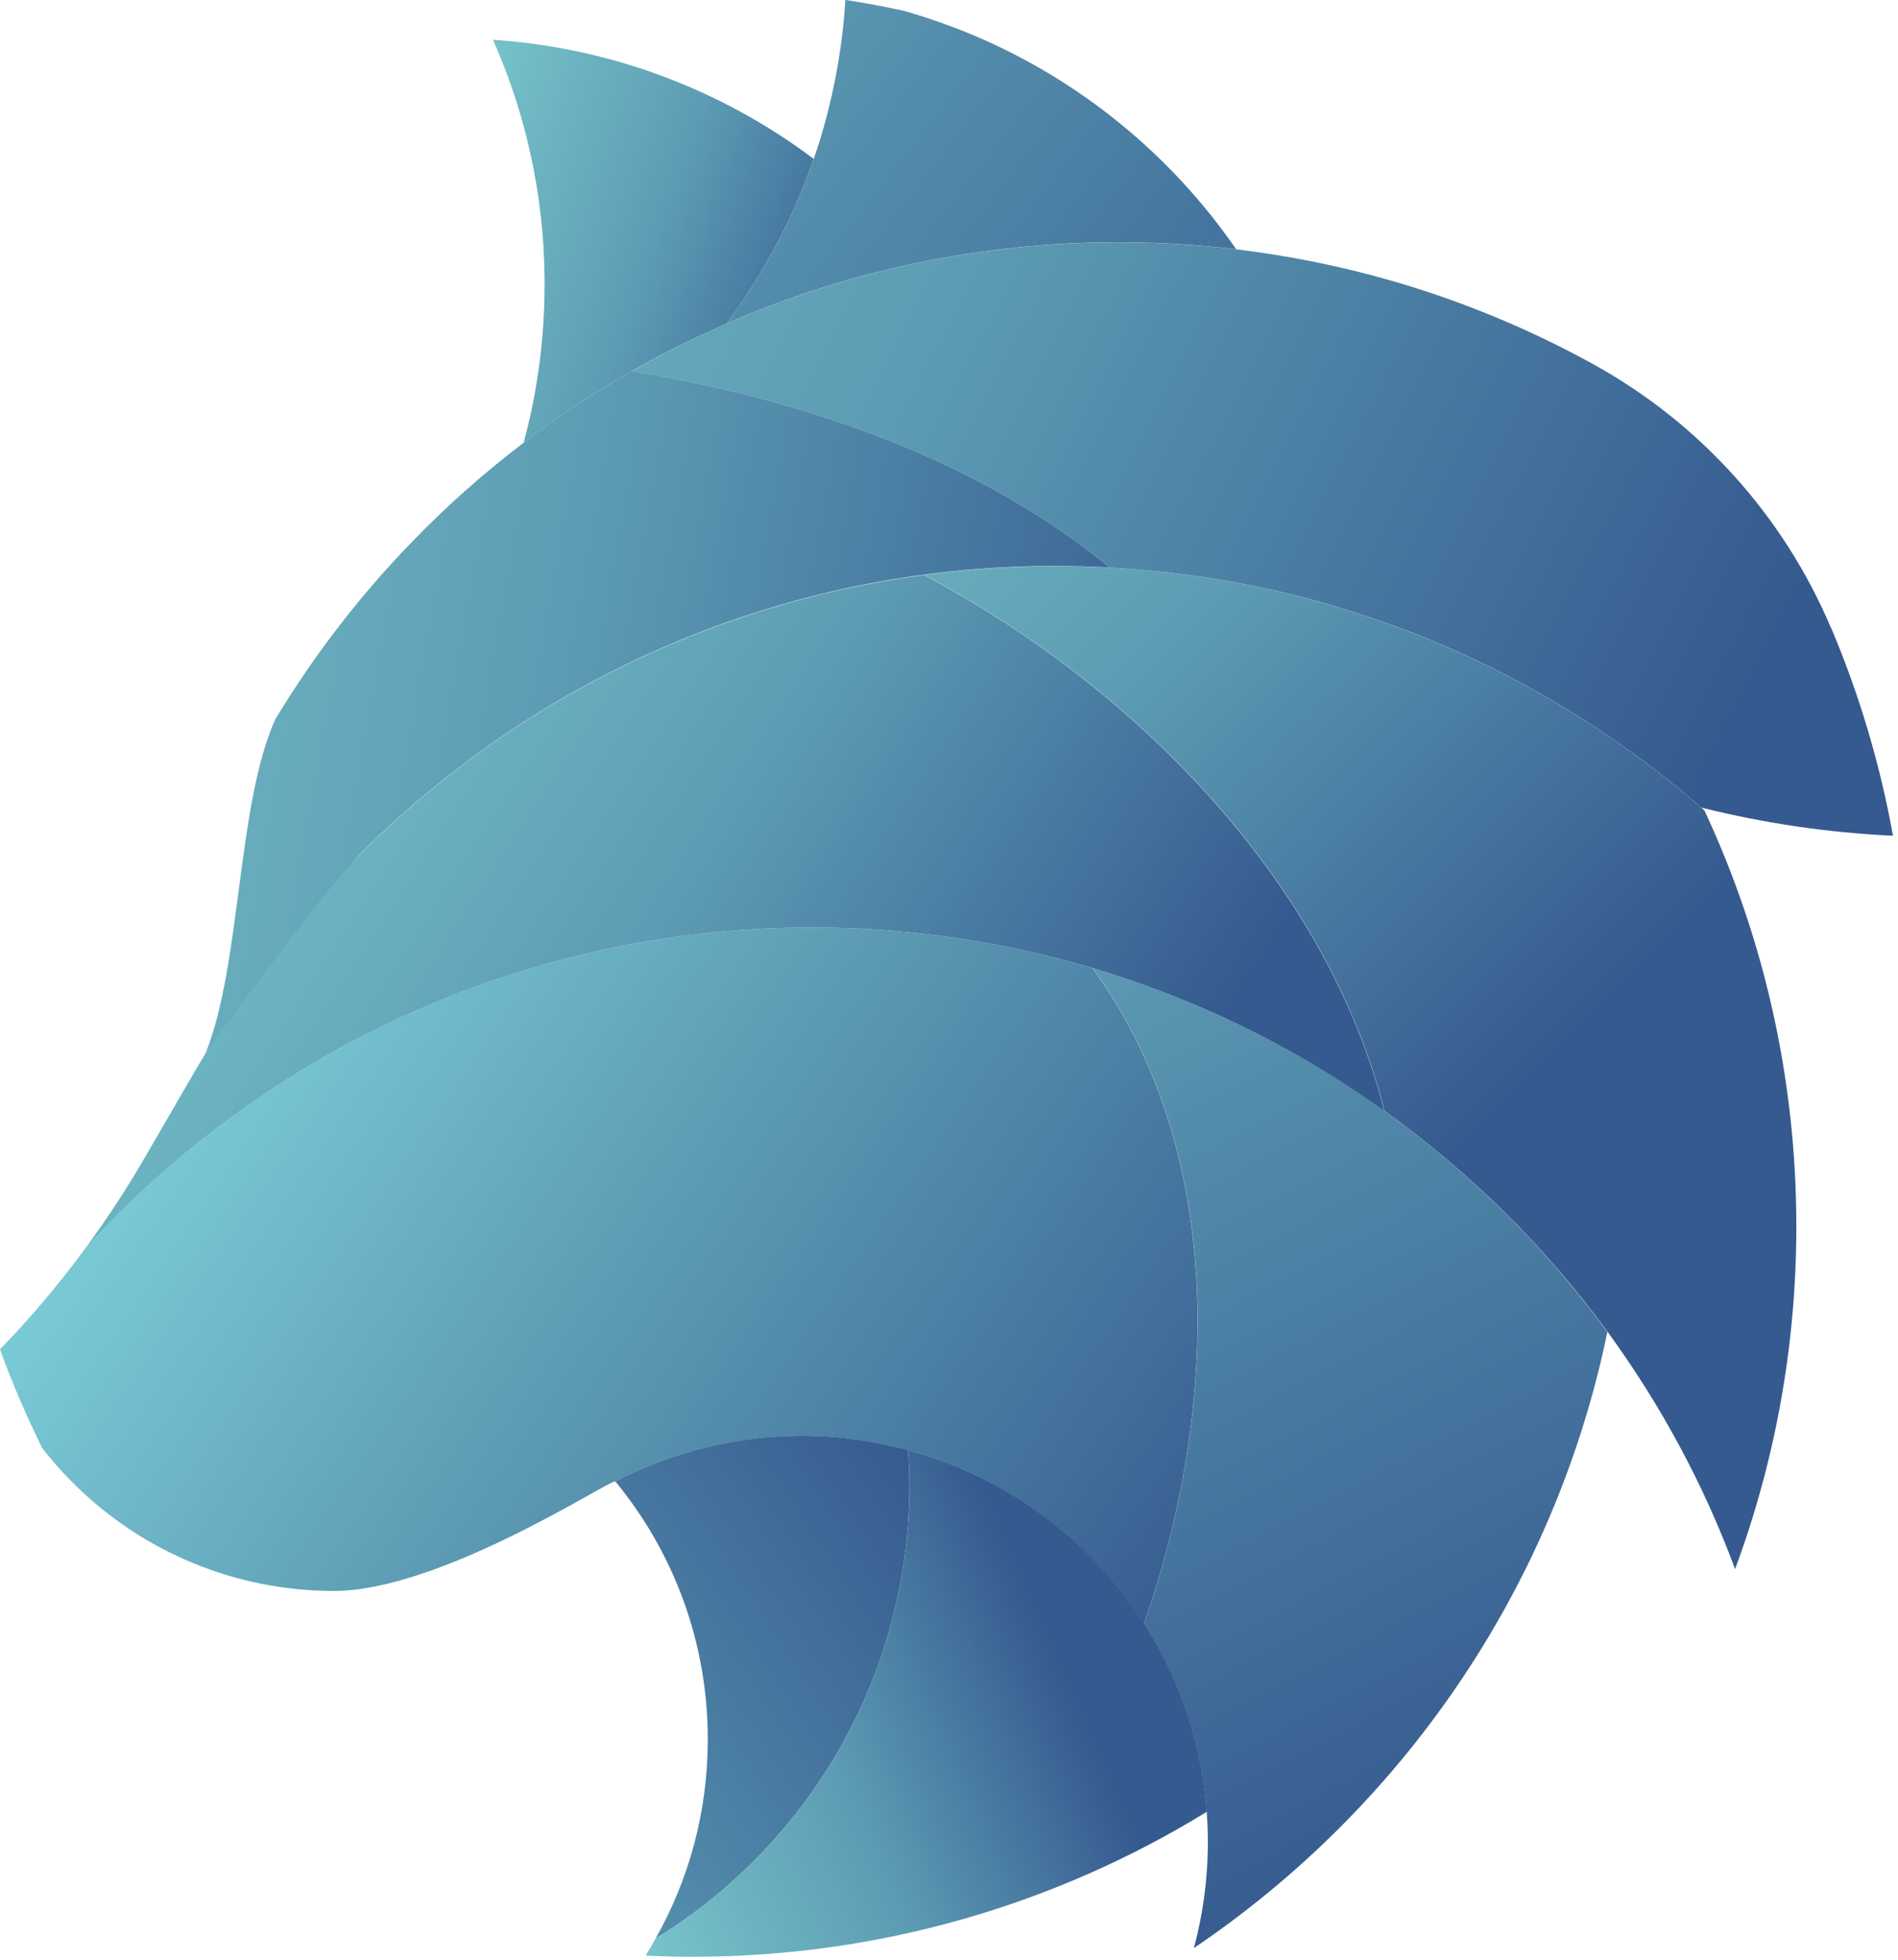 <svg width="185" height="191" viewBox="0 0 185 191" fill="none" xmlns="http://www.w3.org/2000/svg">
<g clip-path="url(#clip0_505_2)">
<path d="M106.5 94.34C102.82 93.25 99.05 92.36 95.2 91.72C89.98 90.84 84.63 90.38 79.17 90.38C71.68 90.38 64.39 91.24 57.39 92.87C48.86 94.85 40.76 97.97 33.28 102.05C27 105.48 21.14 109.59 15.81 114.29C15 115 14.2 115.73 13.41 116.48C13.34 116.54 13.26 116.62 13.18 116.69C11.5 118.28 9.87 119.93 8.31 121.65C8.31 121.66 8.3 121.67 8.29 121.68C6.3 124.38 4.17 126.98 1.91 129.46C1.91 129.46 1.9 129.48 1.89 129.48C1.27 130.16 0.64 130.82 0 131.48C0.05 131.63 0.1 131.77 0.15 131.91C1.13 134.56 2.22 137.14 3.42 139.67C3.65 140.16 3.89 140.64 4.13 141.13C5.08 142.35 6.1 143.5 7.18 144.57C10.5 147.88 14.47 150.53 18.88 152.34C23.1 154.07 27.71 155.03 32.56 155.03C43.06 155.03 59.68 144.03 59.95 144.37C65.4 141.54 71.59 139.95 78.15 139.95C92.16 139.95 104.47 147.24 111.5 158.23C118.94 137.02 119.4 112.03 106.49 94.35L106.5 94.34Z" fill="url(#paint0_linear_505_2)"/>
<path d="M115.41 97.46C112.51 96.28 109.53 95.24 106.5 94.34C119.41 112.02 118.95 137.01 111.51 158.22C114.94 163.59 117.12 169.83 117.62 176.55C117.69 177.52 117.73 178.51 117.73 179.51C117.73 183.08 117.26 186.54 116.37 189.83C136.53 176.21 151.22 155.14 156.51 130.56C156.57 130.31 156.62 130.05 156.67 129.8C146.26 115.53 131.99 104.25 115.41 97.47V97.46Z" fill="url(#paint1_linear_505_2)"/>
<path d="M166.1 78.95C166 78.87 165.91 78.79 165.82 78.7C164.38 77.45 162.91 76.24 161.4 75.08C157.22 71.86 152.77 68.98 148.09 66.47C142.64 63.55 136.88 61.14 130.86 59.32C129.34 58.85 127.8 58.43 126.24 58.03C118.77 56.16 110.95 55.17 102.9 55.17H102.44C98.25 55.19 94.12 55.48 90.07 56.02C110.45 66.8 129.28 85.77 134.95 108.26C143.29 114.23 150.64 121.5 156.69 129.78C156.72 129.83 156.75 129.86 156.78 129.9C161.88 136.91 166.06 144.64 169.12 152.9C172.98 142.5 175.09 131.25 175.09 119.51C175.09 105.01 171.87 91.25 166.11 78.93L166.1 78.95Z" fill="url(#paint2_linear_505_2)"/>
<path d="M90.05 56.03C68.81 58.87 49.76 68.67 35.28 83.06C31.82 86.49 28.63 90.18 25.73 94.11C23.49 96.27 17.94 106.27 13.88 113.2C13.68 113.54 13.48 113.88 13.28 114.21C11.73 116.78 10.08 119.26 8.31 121.65C9.87 119.94 11.5 118.29 13.18 116.69C13.25 116.62 13.33 116.54 13.41 116.48C14.2 115.73 15 115 15.81 114.29C21.14 109.6 27 105.48 33.28 102.05C40.77 97.97 48.87 94.85 57.39 92.87C64.38 91.24 71.67 90.38 79.17 90.38C84.63 90.38 89.99 90.84 95.2 91.72C102.22 92.9 108.99 94.85 115.41 97.47C122.36 100.31 128.91 103.96 134.93 108.27C129.26 85.78 110.42 66.81 90.05 56.03Z" fill="url(#paint3_linear_505_2)"/>
<path d="M51.03 43.15C47.16 46.09 43.51 49.33 40.14 52.82C35.08 58.04 30.62 63.82 26.84 70.08C23.08 78.39 23.53 93.88 20.07 102.55C22.97 98.63 31.82 86.47 35.29 83.03C52.53 65.9 76.24 55.27 102.43 55.15H102.89C104.66 55.15 106.41 55.21 108.16 55.3C95.4 44.81 78.53 38.93 61.57 36.17C57.9 38.27 54.38 40.59 51.04 43.13L51.03 43.15Z" fill="url(#paint4_linear_505_2)"/>
<path d="M178.47 61.19C173.83 50.24 165.66 41.19 155.24 35.46C149.12 32.09 142.59 29.37 135.75 27.39C130.81 25.96 125.69 24.92 120.45 24.29C116.71 23.85 112.91 23.62 109.05 23.62C107.4 23.62 105.75 23.66 104.12 23.74C103.15 23.79 102.17 23.85 101.2 23.93C98.81 24.12 96.45 24.41 94.12 24.77C92.65 25 91.2 25.26 89.76 25.55C83.17 26.9 76.83 28.92 70.81 31.54C67.64 32.92 64.56 34.48 61.58 36.18C78.54 38.94 95.41 44.82 108.17 55.31C114.37 55.65 120.41 56.56 126.24 58.02C127.8 58.41 129.34 58.84 130.86 59.31C136.88 61.13 142.65 63.54 148.09 66.46C152.77 68.97 157.22 71.85 161.4 75.07C162.91 76.23 164.38 77.44 165.82 78.69C165.88 78.71 165.94 78.72 166.01 78.74C171.97 80.22 178.16 81.14 184.51 81.44C183.24 74.39 181.2 67.6 178.48 61.18L178.47 61.19Z" fill="url(#paint5_linear_505_2)"/>
<path d="M120.45 24.28C116.71 23.84 112.91 23.61 109.05 23.61C107.4 23.61 105.75 23.65 104.12 23.73C103.15 23.78 102.17 23.84 101.2 23.92C98.81 24.11 96.45 24.4 94.12 24.76C92.65 24.99 91.2 25.25 89.76 25.54C83.17 26.89 76.83 28.91 70.81 31.53C72.67 29.05 74.33 26.42 75.78 23.65C77.11 21.12 78.26 18.49 79.21 15.77C79.25 15.67 79.28 15.57 79.32 15.48C80.7 11.49 81.65 7.3 82.14 2.97C82.26 1.98 82.34 0.99 82.4 -0.01C84.28 0.28 86.14 0.63 87.98 1.03C87.99 1.03 88 1.03 88.01 1.03C89.7 1.51 91.36 2.06 92.99 2.68C93.64 2.92 94.28 3.18 94.92 3.45C105.29 7.83 114.14 15.1 120.47 24.26L120.45 24.28Z" fill="url(#paint6_linear_505_2)"/>
<path d="M79.31 15.49C79.28 15.59 79.24 15.69 79.2 15.78C78.25 18.5 77.1 21.14 75.77 23.66C74.32 26.42 72.66 29.06 70.8 31.54C63.73 34.62 57.1 38.53 51.04 43.14C52.37 38.23 53.08 33.06 53.08 27.72C53.08 27.54 53.08 27.37 53.08 27.19C53.05 23 52.57 18.92 51.7 14.99C51.41 13.67 51.08 12.37 50.7 11.09C49.98 8.63 49.09 6.23 48.06 3.91C48.09 3.9 48.12 3.89 48.14 3.88C53.11 4.22 57.91 5.18 62.47 6.68C68.59 8.7 74.26 11.69 79.31 15.48V15.49Z" fill="url(#paint7_linear_505_2)"/>
<path d="M88.52 141.31C85.22 140.42 81.75 139.93 78.17 139.93C71.61 139.93 65.42 141.53 59.97 144.35C65.61 151.19 68.99 159.95 68.99 169.5C68.99 176.57 67.13 183.2 63.88 188.94C65.08 188.18 66.27 187.39 67.44 186.54C81.95 175.87 89.7 158.77 88.52 141.3V141.31Z" fill="url(#paint8_linear_505_2)"/>
<path d="M88.52 141.31C89.7 158.78 81.94 175.88 67.44 186.55C66.27 187.39 65.08 188.19 63.88 188.95C63.57 189.5 63.25 190.04 62.92 190.57C64.44 190.64 65.97 190.68 67.5 190.68C85.88 190.68 103.04 185.51 117.63 176.55C116.38 159.59 104.43 145.62 88.52 141.32V141.31Z" fill="url(#paint9_linear_505_2)"/>
</g>
<defs>
<linearGradient id="paint0_linear_505_2" x1="4.62" y1="83.84" x2="116.15" y2="160.63" gradientUnits="userSpaceOnUse">
<stop stop-color="#89E2E8"/>
<stop offset="0.51" stop-color="#5D9CB4"/>
<stop offset="1" stop-color="#355A8F"/>
</linearGradient>
<linearGradient id="paint1_linear_505_2" x1="53.5" y1="2.1" x2="145.96" y2="177.72" gradientUnits="userSpaceOnUse">
<stop stop-color="#89E2E8"/>
<stop offset="0.51" stop-color="#5D9CB4"/>
<stop offset="1" stop-color="#355A8F"/>
</linearGradient>
<linearGradient id="paint2_linear_505_2" x1="73.97" y1="21.81" x2="152.69" y2="100.94" gradientUnits="userSpaceOnUse">
<stop stop-color="#78C6CB"/>
<stop offset="0.51" stop-color="#5D9CB4"/>
<stop offset="1" stop-color="#355A8F"/>
</linearGradient>
<linearGradient id="paint3_linear_505_2" x1="16.06" y1="66.82" x2="102.63" y2="123.66" gradientUnits="userSpaceOnUse">
<stop stop-color="#78C6CB"/>
<stop offset="0.51" stop-color="#5D9CB4"/>
<stop offset="1" stop-color="#355A8F"/>
</linearGradient>
<linearGradient id="paint4_linear_505_2" x1="-15.59" y1="59.21" x2="118.84" y2="83.43" gradientUnits="userSpaceOnUse">
<stop stop-color="#78C6CB"/>
<stop offset="0.51" stop-color="#5D9CB4"/>
<stop offset="1" stop-color="#355A8F"/>
</linearGradient>
<linearGradient id="paint5_linear_505_2" x1="12.16" y1="-13.19" x2="170.01" y2="67.15" gradientUnits="userSpaceOnUse">
<stop stop-color="#78C6CB"/>
<stop offset="0.51" stop-color="#5D9CB4"/>
<stop offset="1" stop-color="#355A8F"/>
</linearGradient>
<linearGradient id="paint6_linear_505_2" x1="-3.31" y1="-50.72" x2="135.36" y2="57.07" gradientUnits="userSpaceOnUse">
<stop stop-color="#78C6CB"/>
<stop offset="0.51" stop-color="#5D9CB4"/>
<stop offset="1" stop-color="#355A8F"/>
</linearGradient>
<linearGradient id="paint7_linear_505_2" x1="40.71" y1="19.27" x2="83.51" y2="34.34" gradientUnits="userSpaceOnUse">
<stop stop-color="#78C6CB"/>
<stop offset="0.51" stop-color="#5D9CB4"/>
<stop offset="1" stop-color="#355A8F"/>
</linearGradient>
<linearGradient id="paint8_linear_505_2" x1="-8.39" y1="212.88" x2="92.95" y2="146.27" gradientUnits="userSpaceOnUse">
<stop stop-color="#78C6CB"/>
<stop offset="0.51" stop-color="#5D9CB4"/>
<stop offset="1" stop-color="#355A8F"/>
</linearGradient>
<linearGradient id="paint9_linear_505_2" x1="57.31" y1="179.61" x2="102.12" y2="159.83" gradientUnits="userSpaceOnUse">
<stop stop-color="#78C6CB"/>
<stop offset="0.51" stop-color="#5D9CB4"/>
<stop offset="1" stop-color="#355A8F"/>
</linearGradient>
<clipPath id="clip0_505_2">
<rect width="184.5" height="190.68" fill="white"/>
</clipPath>
</defs>
</svg>
